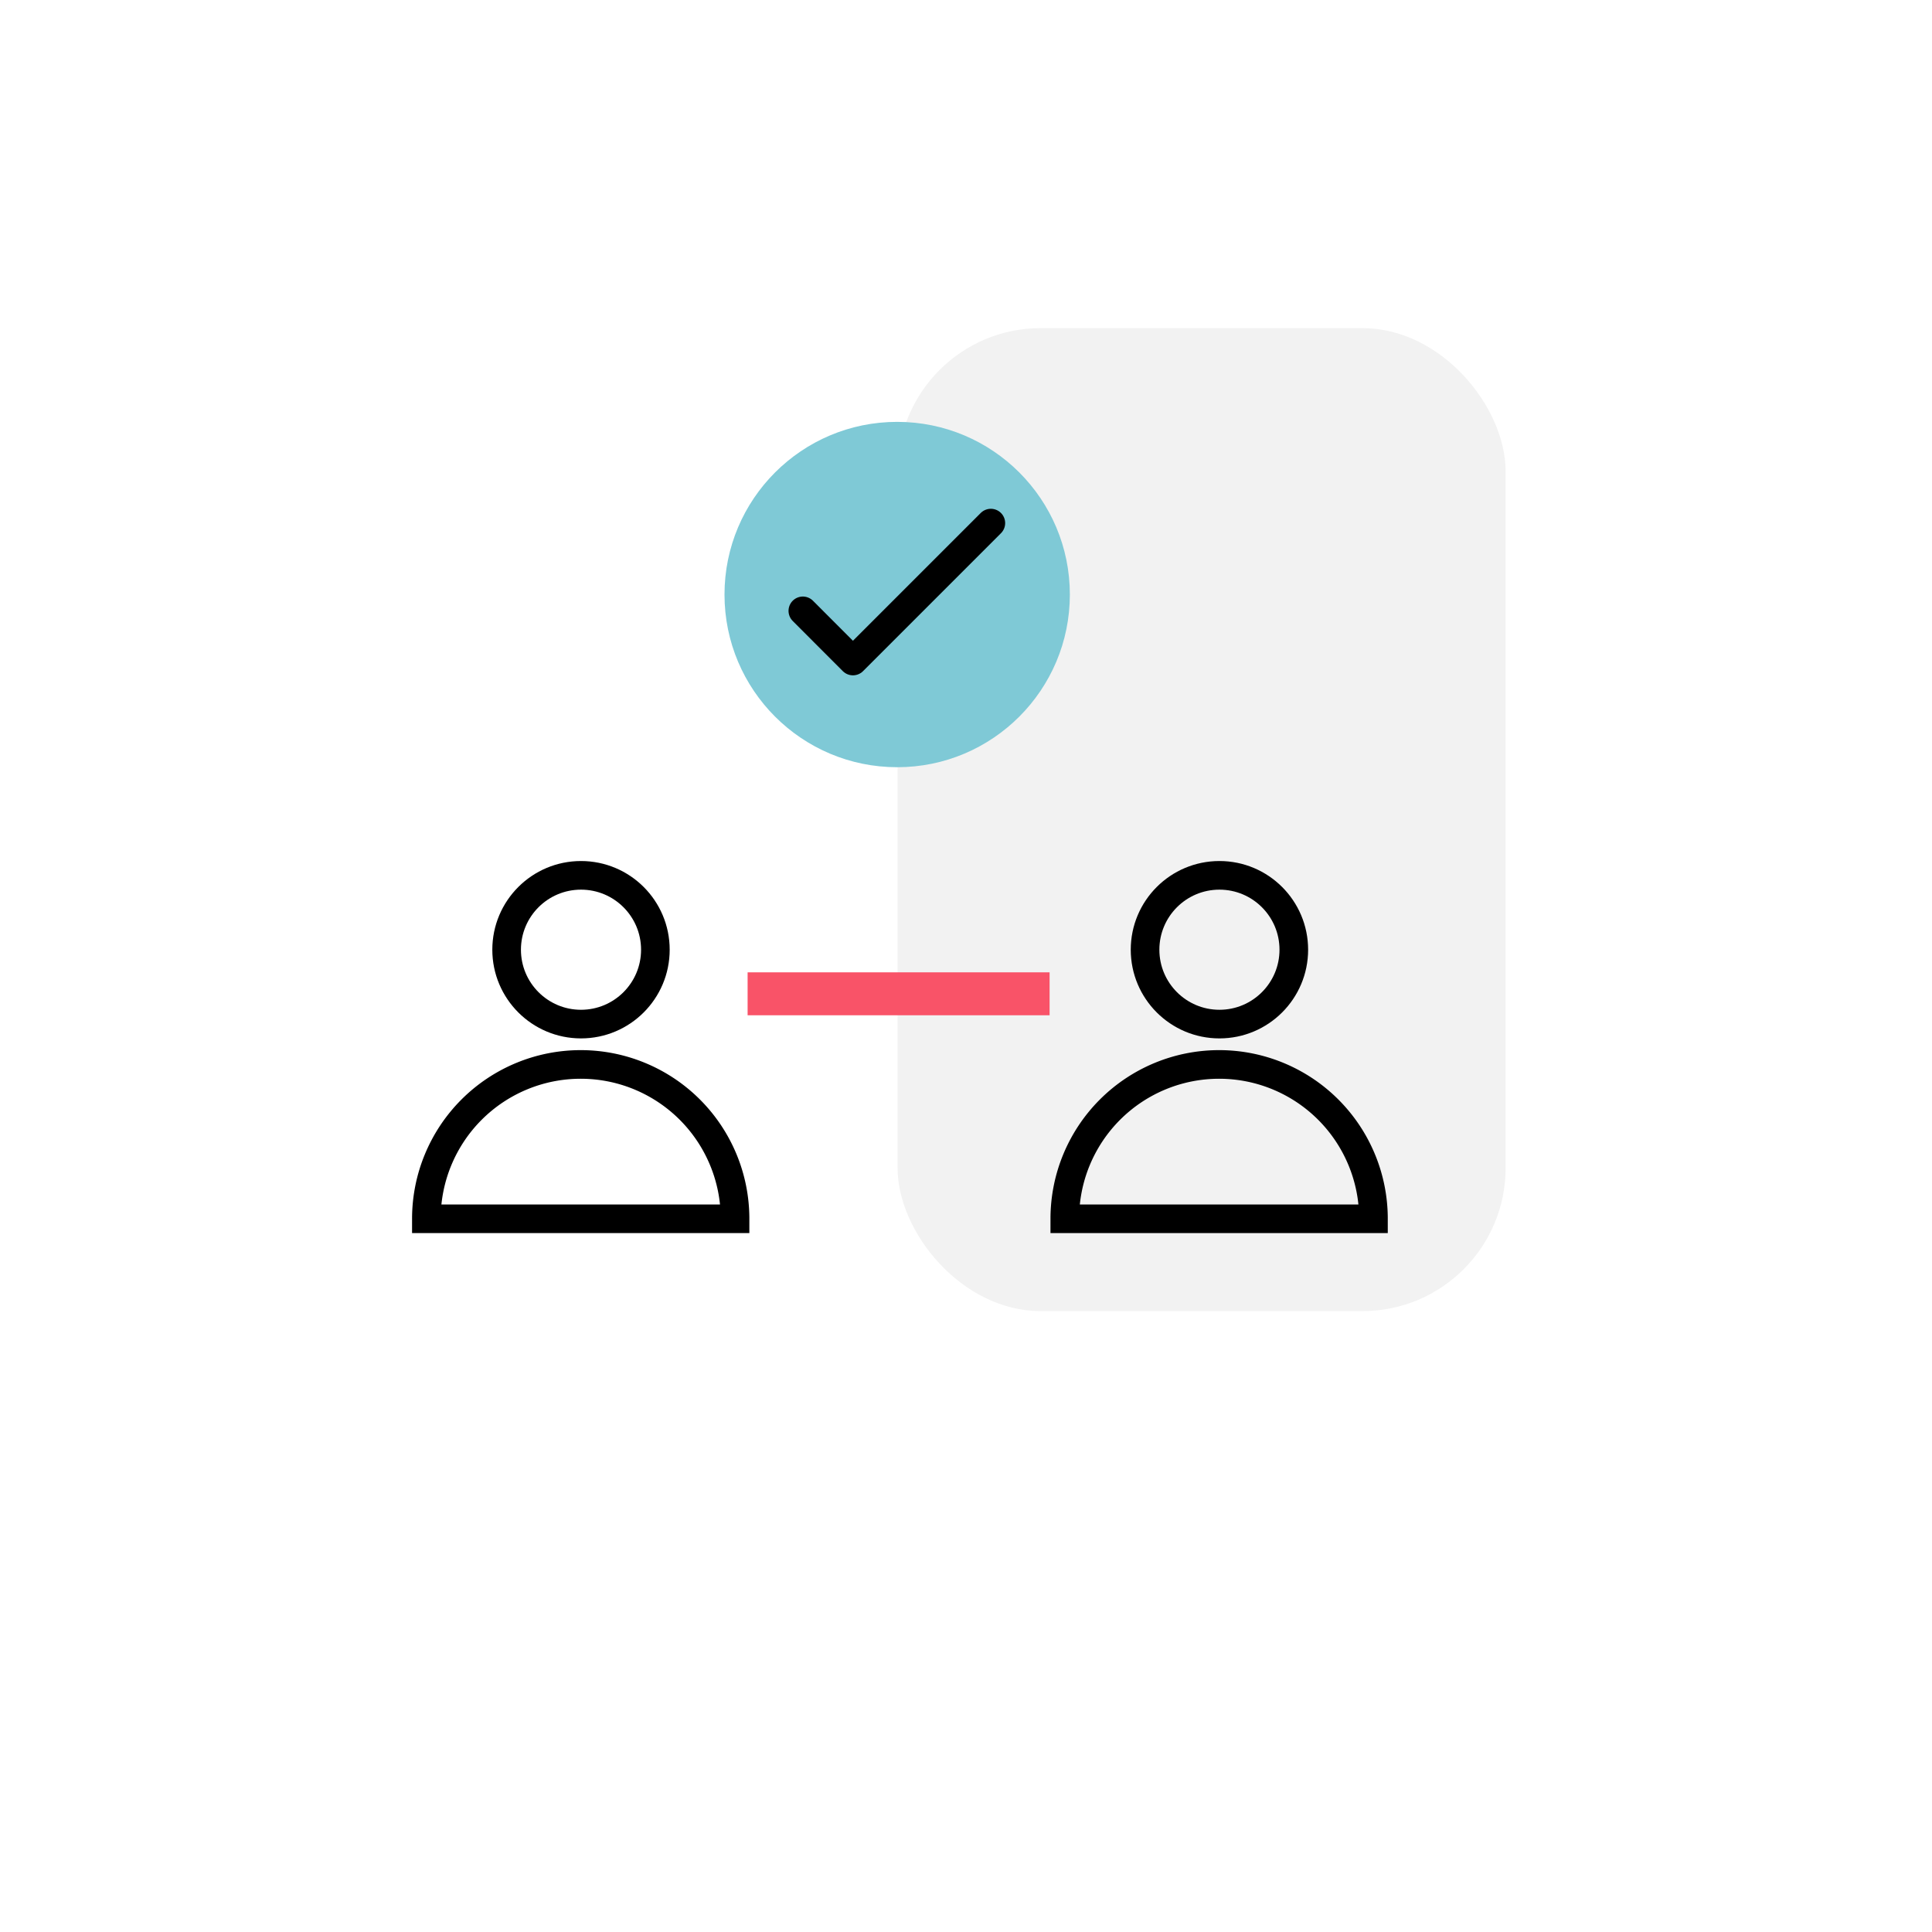 <svg xmlns="http://www.w3.org/2000/svg" xmlns:xlink="http://www.w3.org/1999/xlink" width="135" height="135" viewBox="0 0 135 135">
  <defs>
    <filter id="Rectangle_60" x="0" y="0" width="135" height="135" filterUnits="userSpaceOnUse">
      <feOffset dy="2" input="SourceAlpha"/>
      <feGaussianBlur stdDeviation="5" result="blur"/>
      <feFlood flood-color="#75c2e1" flood-opacity="0.2"/>
      <feComposite operator="in" in2="blur"/>
      <feComposite in="SourceGraphic"/>
    </filter>
  </defs>
  <g id="Group_20" data-name="Group 20" transform="translate(-3540 -3227)">
    <g transform="matrix(1, 0, 0, 1, 3540, 3227)" filter="url(#Rectangle_60)">
      <path id="Rectangle_60-2" data-name="Rectangle 60" d="M0,0H105a0,0,0,0,1,0,0V54a51,51,0,0,1-51,51H0a0,0,0,0,1,0,0V0A0,0,0,0,1,0,0Z" transform="translate(15 13)" fill="#fff"/>
    </g>
    <g id="Layer_2" data-name="Layer 2" transform="translate(3568.793 3249.928)">
      <g id="Layer_1" data-name="Layer 1" transform="translate(1)">
        <rect id="Rectangle_61" data-name="Rectangle 61" width="42.486" height="68.686" rx="10" transform="translate(32.927)" fill="#f2f2f2"/>
        <circle id="Ellipse_11" data-name="Ellipse 11" cx="12.066" cy="12.066" r="12.066" transform="translate(20.832 6.55)" fill="#7fc9d6"/>
        <path id="Path_15" data-name="Path 15" d="M38.15,25.372l3.5,3.505,9.637-9.637" transform="translate(-11.844 -5.616)" fill="none" stroke="#000" stroke-linecap="round" stroke-linejoin="round" stroke-width="2"/>
        <circle id="Ellipse_12" data-name="Ellipse 12" cx="5.197" cy="5.197" r="5.197" transform="translate(50.219 38.237)" fill="none" stroke="#000" stroke-width="2"/>
        <path id="Path_16" data-name="Path 16" d="M85.569,83.444H64a10.784,10.784,0,1,1,21.569,0Z" transform="translate(-19.39 -21.209)" fill="none" stroke="#000" stroke-width="2"/>
        <circle id="Ellipse_13" data-name="Ellipse 13" cx="5.197" cy="5.197" r="5.197" transform="translate(5.608 38.237)" fill="none" stroke="#000" stroke-width="2"/>
        <path id="Path_17" data-name="Path 17" d="M22.569,83.444H1a10.784,10.784,0,1,1,21.569,0Z" transform="translate(-1 -21.209)" fill="none" stroke="#000" stroke-width="2"/>
        <line id="Line_11" data-name="Line 11" x2="21.101" transform="translate(22.447 46.515)" fill="none" stroke="#f95368" stroke-width="3"/>
      </g>
    </g>
  </g>
</svg>
